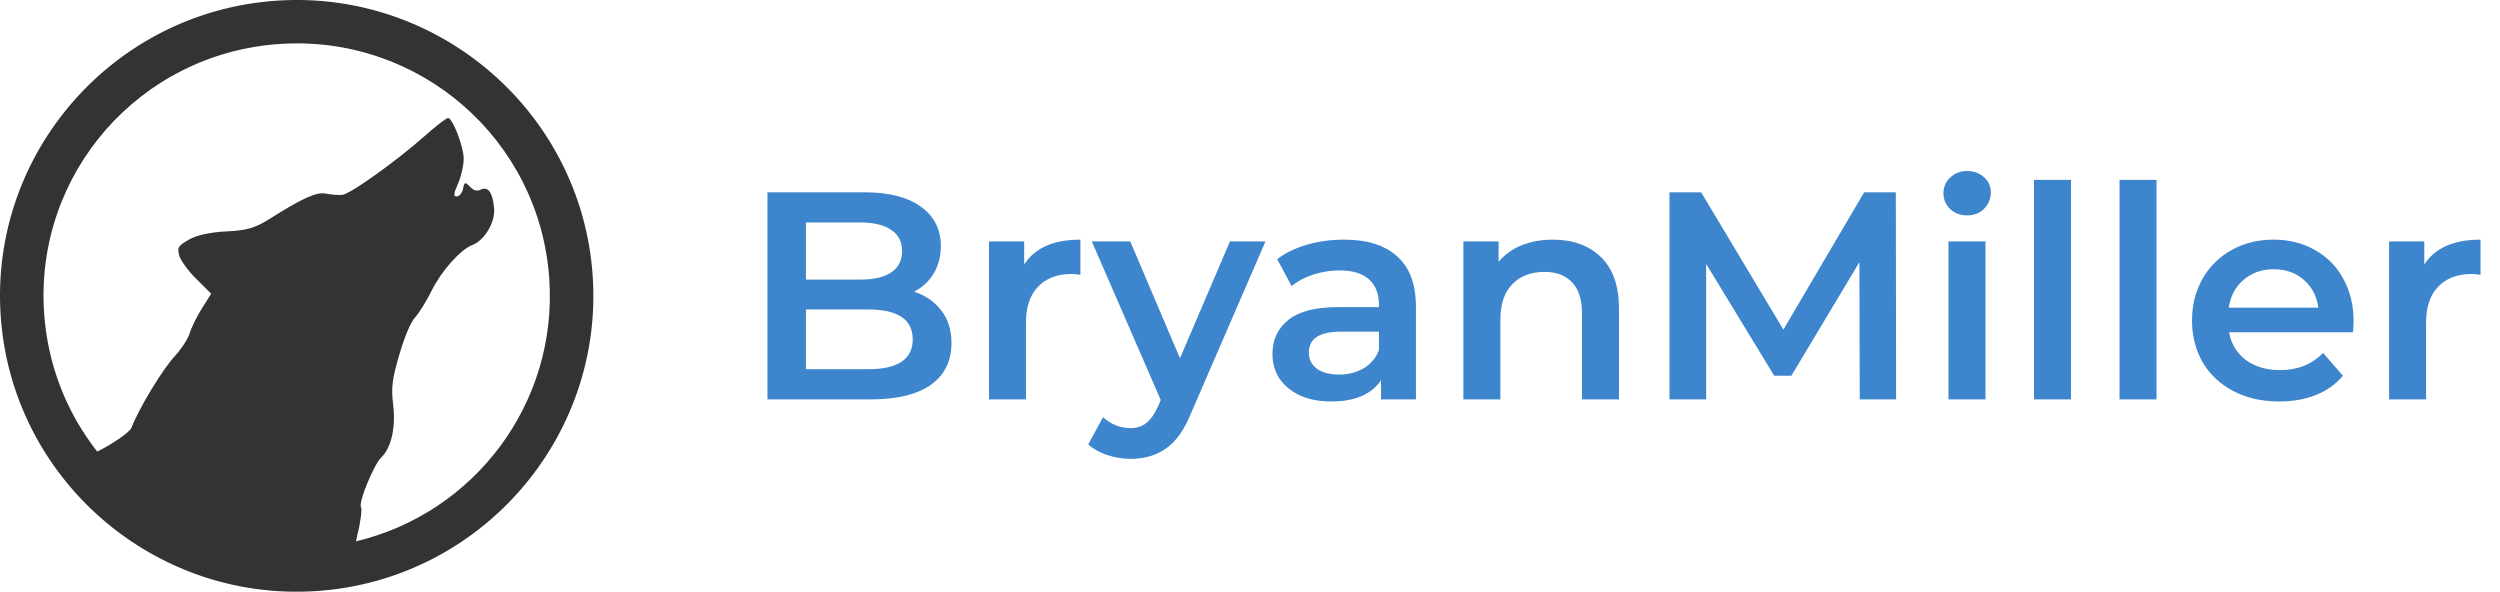 <svg width="169" height="40" viewBox="0 0 169 40" fill="none" xmlns="http://www.w3.org/2000/svg">
<path d="M18.701 0.046C7.667 0.79 -0.7 10.345 0.046 21.348C0.792 32.351 10.374 40.698 21.408 39.954C32.442 39.21 40.812 29.652 40.066 18.649C39.32 7.646 29.736 -0.698 18.701 0.046ZM18.9 2.973C28.348 2.336 36.492 9.426 37.131 18.847C37.704 27.293 32.046 34.696 24.061 36.596C24.096 36.465 24.123 36.326 24.147 36.183C24.358 35.458 24.486 34.377 24.408 34.285C24.195 34.033 25.265 31.401 25.774 30.924C26.449 30.292 26.766 28.873 26.576 27.348C26.435 26.215 26.508 25.626 26.995 23.975C27.372 22.696 27.759 21.785 28.068 21.446C28.333 21.155 28.835 20.344 29.18 19.647C29.842 18.309 31.135 16.861 31.938 16.56C32.743 16.259 33.479 15.03 33.403 14.112C33.314 13.031 33.007 12.582 32.514 12.812C32.227 12.946 32.033 12.896 31.763 12.615C31.444 12.283 31.387 12.298 31.305 12.744C31.253 13.024 31.066 13.267 30.89 13.28C30.64 13.299 30.656 13.103 30.963 12.412C31.18 11.922 31.351 11.154 31.345 10.704C31.333 9.908 30.633 8.072 30.303 7.975C30.212 7.948 29.529 8.468 28.79 9.125C26.797 10.894 23.667 13.133 23.124 13.176C22.863 13.197 22.369 13.156 22.027 13.088C21.399 12.961 20.453 13.388 18.215 14.803C17.249 15.414 16.669 15.582 15.299 15.643C14.246 15.689 13.277 15.901 12.775 16.196C12.029 16.633 11.975 16.723 12.113 17.266C12.197 17.593 12.718 18.309 13.272 18.857L14.276 19.855L13.663 20.825C13.325 21.359 12.95 22.114 12.834 22.501C12.718 22.888 12.267 23.588 11.831 24.057C10.989 24.962 9.396 27.591 8.886 28.915C8.759 29.243 7.466 30.096 6.572 30.526C4.529 27.925 3.222 24.703 2.981 21.15C2.342 11.729 9.452 3.611 18.9 2.973Z" fill="#333333"/>
<path d="M61.8 19.72C62.573 19.973 63.187 20.4 63.64 21C64.093 21.587 64.32 22.32 64.32 23.2C64.32 24.413 63.853 25.353 62.92 26.02C61.987 26.673 60.627 27 58.84 27H51.88V13H58.44C60.093 13 61.367 13.327 62.26 13.98C63.153 14.62 63.6 15.507 63.6 16.64C63.6 17.333 63.44 17.947 63.12 18.48C62.8 19.013 62.36 19.427 61.8 19.72ZM54.48 15.04V18.9H58.16C59.067 18.9 59.76 18.74 60.24 18.42C60.733 18.087 60.98 17.607 60.98 16.98C60.98 16.34 60.733 15.86 60.24 15.54C59.76 15.207 59.067 15.04 58.16 15.04H54.48ZM58.68 24.96C60.693 24.96 61.7 24.287 61.7 22.94C61.7 21.593 60.693 20.92 58.68 20.92H54.48V24.96H58.68ZM69.235 17.88C69.955 16.76 71.222 16.2 73.035 16.2V18.58C72.822 18.54 72.628 18.52 72.455 18.52C71.481 18.52 70.722 18.807 70.175 19.38C69.628 19.94 69.355 20.753 69.355 21.82V27H66.855V16.32H69.235V17.88ZM85.546 16.32L80.546 27.86C80.08 29.02 79.513 29.833 78.846 30.3C78.18 30.78 77.373 31.02 76.426 31.02C75.893 31.02 75.366 30.933 74.846 30.76C74.326 30.587 73.9 30.347 73.566 30.04L74.566 28.2C74.806 28.427 75.086 28.607 75.406 28.74C75.74 28.873 76.073 28.94 76.406 28.94C76.846 28.94 77.206 28.827 77.486 28.6C77.78 28.373 78.046 27.993 78.286 27.46L78.466 27.04L73.806 16.32H76.406L79.766 24.22L83.146 16.32H85.546ZM90.857 16.2C92.43 16.2 93.63 16.58 94.457 17.34C95.297 18.087 95.717 19.22 95.717 20.74V27H93.357V25.7C93.05 26.167 92.61 26.527 92.037 26.78C91.477 27.02 90.797 27.14 89.997 27.14C89.197 27.14 88.497 27.007 87.897 26.74C87.297 26.46 86.83 26.08 86.497 25.6C86.177 25.107 86.017 24.553 86.017 23.94C86.017 22.98 86.37 22.213 87.077 21.64C87.797 21.053 88.923 20.76 90.457 20.76H93.217V20.6C93.217 19.853 92.99 19.28 92.537 18.88C92.097 18.48 91.437 18.28 90.557 18.28C89.957 18.28 89.363 18.373 88.777 18.56C88.203 18.747 87.717 19.007 87.317 19.34L86.337 17.52C86.897 17.093 87.57 16.767 88.357 16.54C89.143 16.313 89.977 16.2 90.857 16.2ZM90.517 25.32C91.143 25.32 91.697 25.18 92.177 24.9C92.67 24.607 93.017 24.193 93.217 23.66V22.42H90.637C89.197 22.42 88.477 22.893 88.477 23.84C88.477 24.293 88.657 24.653 89.017 24.92C89.377 25.187 89.877 25.32 90.517 25.32ZM104.985 16.2C106.332 16.2 107.412 16.593 108.225 17.38C109.038 18.167 109.445 19.333 109.445 20.88V27H106.945V21.2C106.945 20.267 106.725 19.567 106.285 19.1C105.845 18.62 105.218 18.38 104.405 18.38C103.485 18.38 102.758 18.66 102.225 19.22C101.692 19.767 101.425 20.56 101.425 21.6V27H98.925V16.32H101.305V17.7C101.718 17.207 102.238 16.833 102.865 16.58C103.492 16.327 104.198 16.2 104.985 16.2ZM125.717 27L125.697 17.72L121.097 25.4H119.937L115.337 17.84V27H112.857V13H114.997L120.557 22.28L126.017 13H128.157L128.177 27H125.717ZM131.718 16.32H134.218V27H131.718V16.32ZM132.978 14.56C132.525 14.56 132.145 14.42 131.838 14.14C131.531 13.847 131.378 13.487 131.378 13.06C131.378 12.633 131.531 12.28 131.838 12C132.145 11.707 132.525 11.56 132.978 11.56C133.431 11.56 133.811 11.7 134.118 11.98C134.425 12.247 134.578 12.587 134.578 13C134.578 13.44 134.425 13.813 134.118 14.12C133.825 14.413 133.445 14.56 132.978 14.56ZM137.499 12.16H139.999V27H137.499V12.16ZM143.281 12.16H145.781V27H143.281V12.16ZM159.102 21.72C159.102 21.893 159.089 22.14 159.062 22.46H150.682C150.829 23.247 151.209 23.873 151.822 24.34C152.449 24.793 153.222 25.02 154.142 25.02C155.315 25.02 156.282 24.633 157.042 23.86L158.382 25.4C157.902 25.973 157.295 26.407 156.562 26.7C155.829 26.993 155.002 27.14 154.082 27.14C152.909 27.14 151.875 26.907 150.982 26.44C150.089 25.973 149.395 25.327 148.902 24.5C148.422 23.66 148.182 22.713 148.182 21.66C148.182 20.62 148.415 19.687 148.882 18.86C149.362 18.02 150.022 17.367 150.862 16.9C151.702 16.433 152.649 16.2 153.702 16.2C154.742 16.2 155.669 16.433 156.482 16.9C157.309 17.353 157.949 18 158.402 18.84C158.869 19.667 159.102 20.627 159.102 21.72ZM153.702 18.2C152.902 18.2 152.222 18.44 151.662 18.92C151.115 19.387 150.782 20.013 150.662 20.8H156.722C156.615 20.027 156.289 19.4 155.742 18.92C155.195 18.44 154.515 18.2 153.702 18.2ZM163.883 17.88C164.603 16.76 165.87 16.2 167.683 16.2V18.58C167.47 18.54 167.277 18.52 167.103 18.52C166.13 18.52 165.37 18.807 164.823 19.38C164.277 19.94 164.003 20.753 164.003 21.82V27H161.503V16.32H163.883V17.88Z" fill="#3D85CC"/>
</svg>
